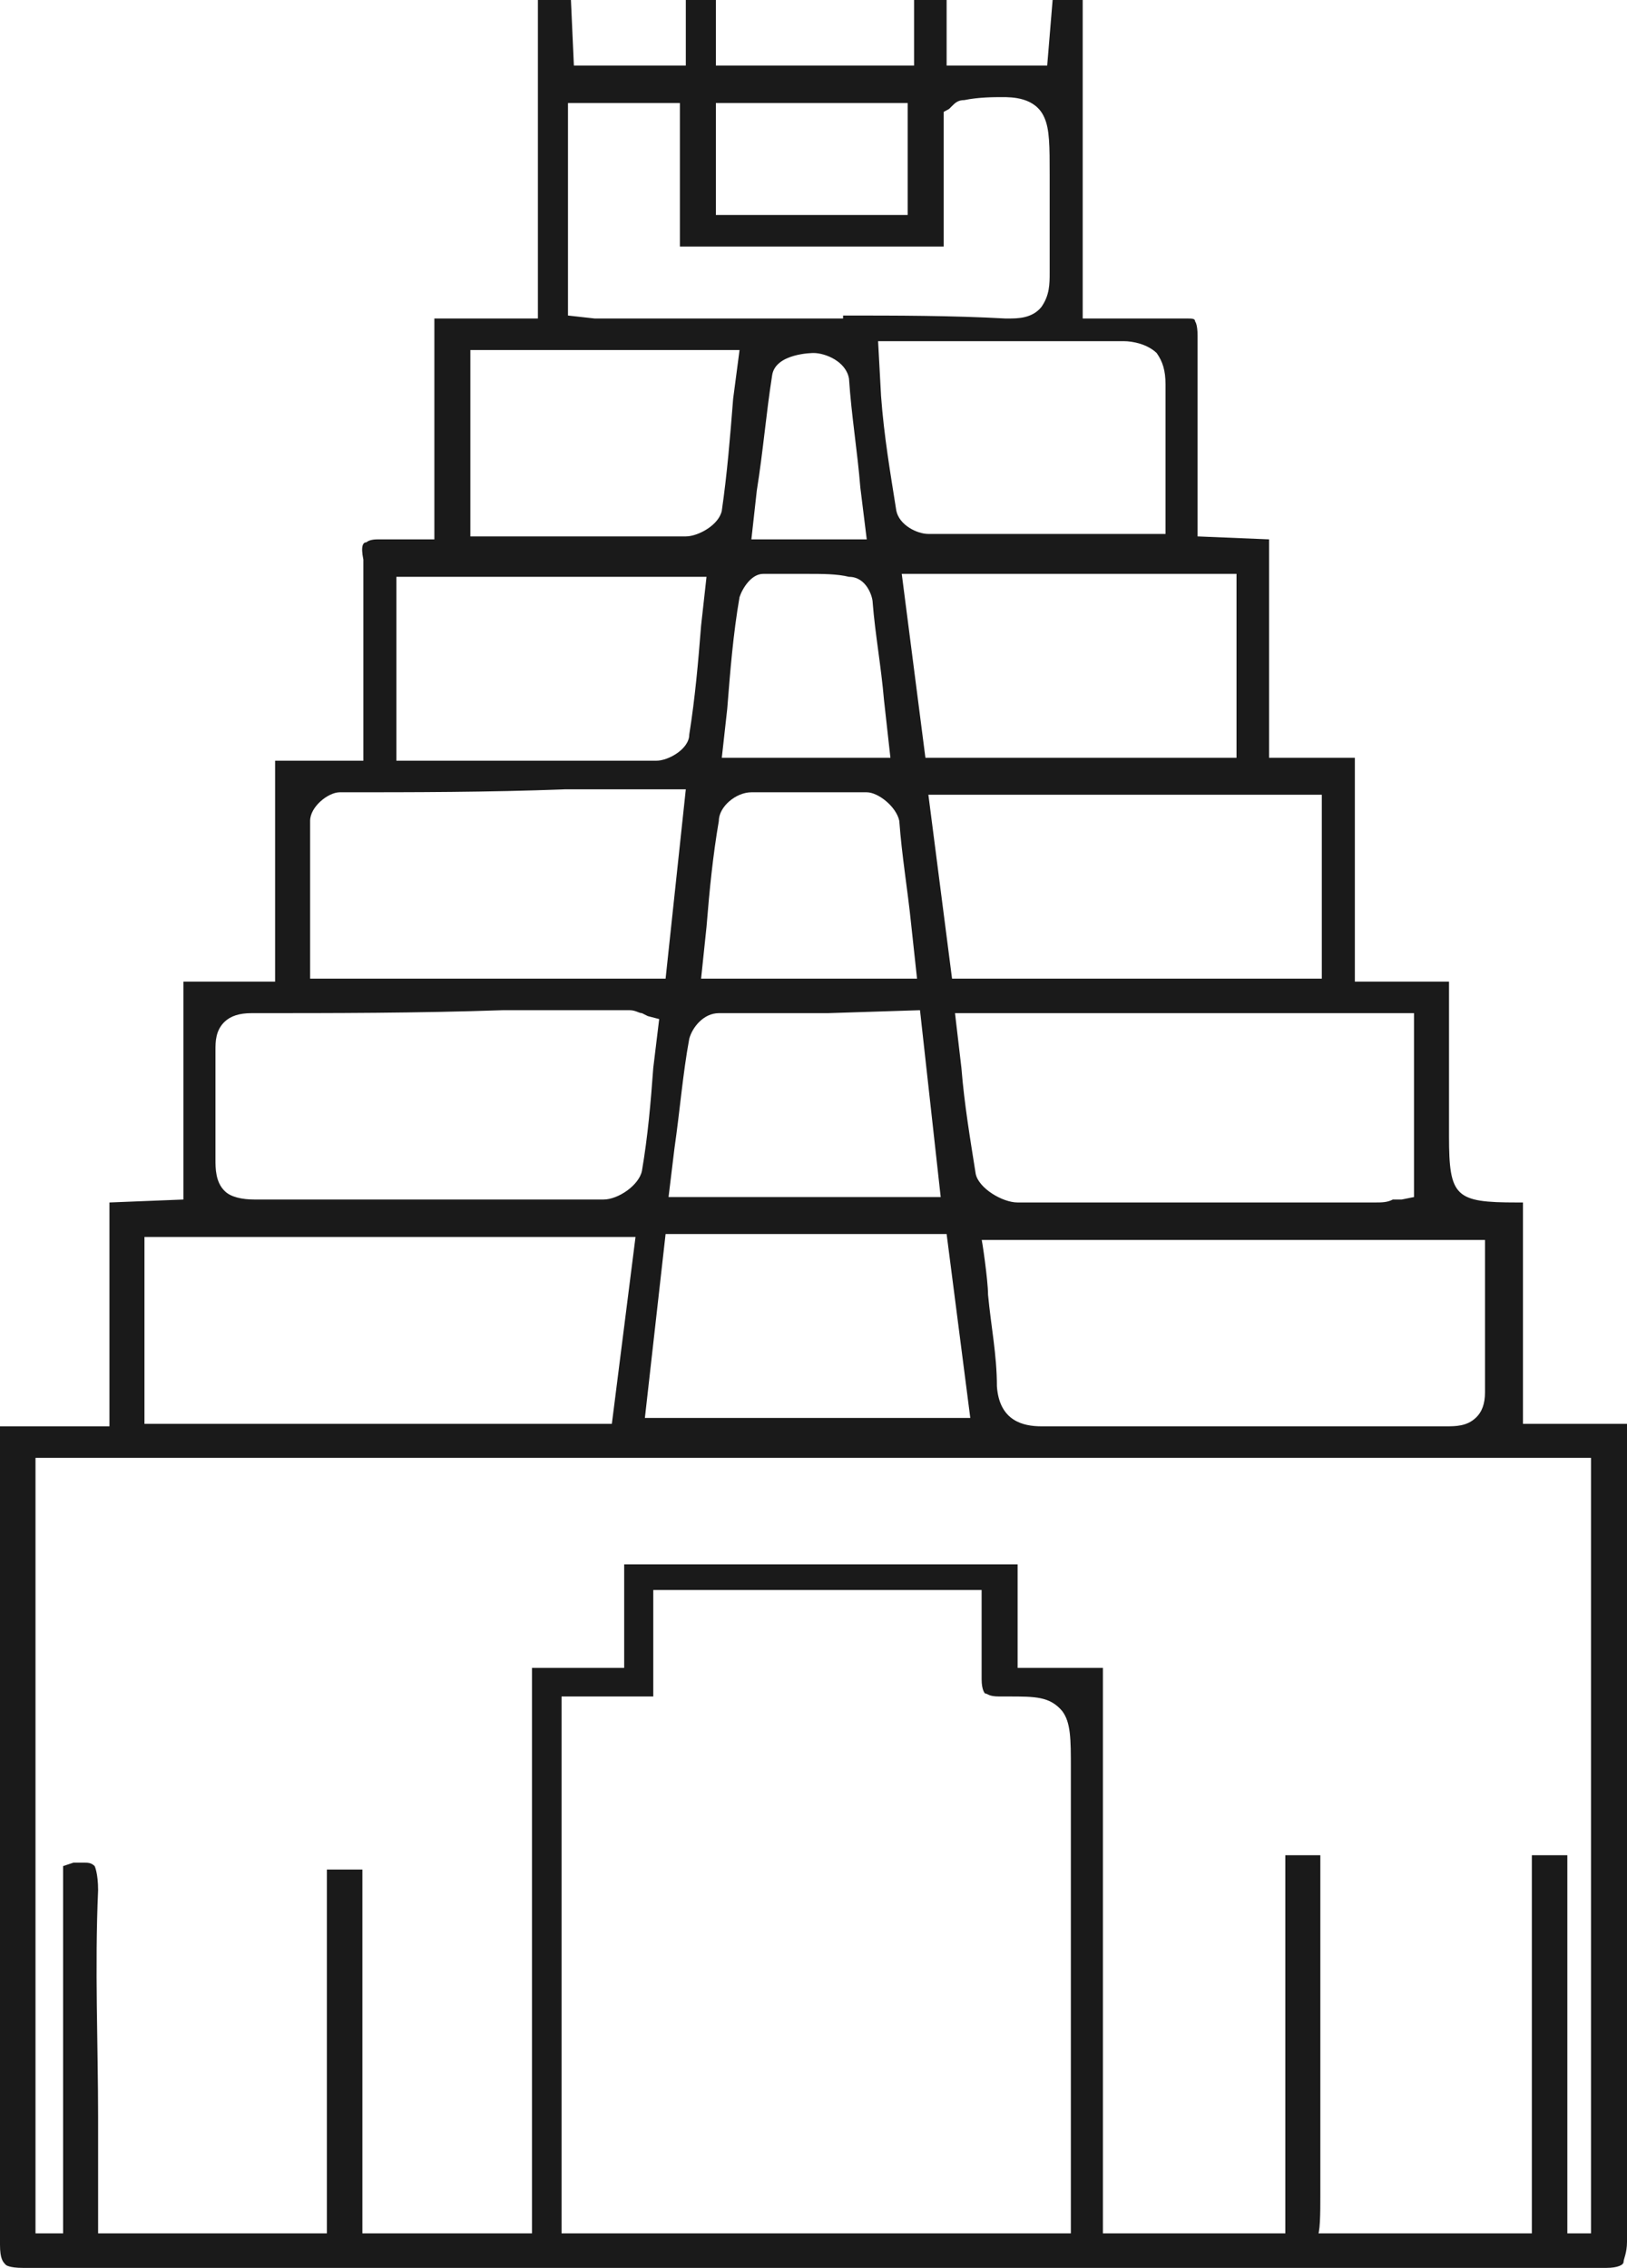 <svg width="33" height="46" viewBox="0 0 33 46" fill="none" xmlns="http://www.w3.org/2000/svg" xmlns:xlink="http://www.w3.org/1999/xlink">
	<desc>
			Created with Pixso.
	</desc>
	<defs/>
	<path id="Vector" d="M32.58 46C27.12 46 21.6 46 16.14 46C10.91 46 5.7 46 0.47 46C0.18 46 0.12 45.94 0.12 45.94C0.06 45.88 0 45.82 0 45.53C0 41.34 0 37.09 0 32.84L0 28.93L2.22 28.93L2.22 24.39L3.72 24.33L3.72 19.91L5.58 19.91L5.58 15.43L7.37 15.43L7.37 11.87L7.37 11.76C7.37 11.64 7.37 11.47 7.37 11.35C7.31 11.06 7.37 11 7.43 11C7.5 10.94 7.62 10.94 7.68 10.94C7.74 10.94 7.79 10.94 7.85 10.94C7.91 10.94 8.04 10.94 8.1 10.94C8.16 10.94 8.45 10.94 8.52 10.94L8.81 10.94L8.81 6.46L10.91 6.46L10.91 0L11.58 0L11.64 1.33L13.91 1.33L13.91 0L14.52 0L14.52 1.33L18.54 1.33L18.54 0L19.2 0L19.2 1.33L21.24 1.33L21.35 0L21.96 0L21.96 6.46C21.96 6.46 23.16 6.46 23.33 6.46C23.58 6.46 23.75 6.46 24 6.46L24.06 6.46C24.18 6.46 24.24 6.46 24.24 6.52C24.24 6.52 24.29 6.57 24.29 6.81C24.29 7.56 24.29 8.32 24.29 9.02L24.29 10.88L25.74 10.94L25.74 15.37L27.48 15.37L27.48 19.91L29.39 19.91L29.39 23.05C29.39 24.28 29.52 24.39 30.77 24.39C30.83 24.39 30.83 24.39 30.89 24.39L30.89 28.88L33 28.88C33 29.05 33 29.17 33 29.28L33 33.65C33 37.61 33 41.51 33 45.47C33 45.7 32.93 45.82 32.93 45.88C32.93 45.94 32.81 46 32.58 46ZM11.39 45.3L21.72 45.3L21.72 35.86C21.72 35.28 21.72 34.93 21.54 34.7C21.29 34.41 21 34.41 20.45 34.41L20.27 34.41C20.04 34.41 20.04 34.35 19.98 34.35C19.98 34.35 19.91 34.29 19.91 34.06C19.91 33.71 19.91 33.36 19.91 33.01L19.91 32.25L13.25 32.25L13.25 33.07C13.25 33.48 13.25 33.83 13.25 34.23C13.25 34.41 13.25 34.41 13.25 34.41C13.25 34.41 13.25 34.41 13.14 34.41C12.89 34.41 12.72 34.41 12.54 34.41L11.39 34.41L11.39 45.3ZM22.37 45.3L32.27 45.3L32.27 29.57L0.72 29.57L0.72 45.3L10.79 45.3L10.79 33.83L12.66 33.83L12.66 31.73L20.64 31.73L20.64 33.83L22.37 33.83L22.37 45.3ZM20.04 26.26C20.1 26.9 20.22 27.48 20.22 28.12C20.27 28.82 20.75 28.93 21.12 28.93C21.66 28.93 22.14 28.93 22.56 28.93L24.29 28.93L29.33 28.93C29.52 28.93 29.75 28.93 29.93 28.76C30.06 28.64 30.12 28.47 30.12 28.24C30.12 27.6 30.12 26.95 30.12 26.31L30.12 25.15L19.91 25.15C19.91 25.09 20.04 25.96 20.04 26.26ZM2.93 28.88L12.41 28.88L12.89 25.09L2.93 25.09L2.93 28.88ZM13.08 28.76L19.68 28.76L19.2 25.03L13.5 25.03L13.08 28.76ZM5.1 20.55C4.85 20.55 4.68 20.61 4.56 20.72C4.37 20.9 4.37 21.13 4.37 21.31C4.37 22.06 4.37 22.82 4.37 23.52C4.37 23.69 4.37 23.98 4.56 24.16C4.68 24.28 4.91 24.33 5.16 24.33C6.12 24.33 7.08 24.33 8.04 24.33C9.41 24.33 10.85 24.33 12.24 24.33C12.54 24.33 12.96 24.04 13.02 23.75C13.14 23.05 13.2 22.35 13.25 21.66L13.37 20.67L13.14 20.61L13.02 20.55C12.96 20.55 12.89 20.49 12.77 20.49L10.2 20.49C8.45 20.55 6.77 20.55 5.1 20.55ZM19.5 21.66C19.56 22.41 19.68 23.11 19.79 23.81C19.85 24.1 20.33 24.39 20.64 24.39C21.96 24.39 23.33 24.39 24.66 24.39L27.89 24.39C28.02 24.39 28.14 24.39 28.25 24.33L28.43 24.33L28.68 24.28L28.68 20.55L19.37 20.55L19.5 21.66ZM16.79 20.55C16.08 20.55 15.29 20.55 14.58 20.55C14.27 20.55 14.04 20.84 13.98 21.07C13.85 21.77 13.79 22.53 13.68 23.29L13.56 24.28L19.08 24.28L18.66 20.49L16.79 20.55ZM6.89 16.07C6.66 16.07 6.29 16.36 6.29 16.65C6.29 17.41 6.29 18.16 6.29 18.86L6.29 19.85L13.5 19.85L13.91 16.01L11.46 16.01C9.89 16.07 8.39 16.07 6.89 16.07ZM16.37 16.07C16.02 16.07 15.6 16.07 15.24 16.07C14.93 16.07 14.58 16.36 14.58 16.65C14.46 17.35 14.39 18.05 14.33 18.8L14.22 19.85L18.6 19.85L18.48 18.74C18.41 18.05 18.29 17.35 18.24 16.65C18.18 16.36 17.81 16.07 17.58 16.07C17.16 16.07 16.79 16.07 16.37 16.07ZM19.31 19.85L26.81 19.85L26.81 16.12L18.83 16.12L19.31 19.85ZM8.04 15.43L10.5 15.43C11.46 15.43 12.35 15.43 13.31 15.43C13.56 15.43 13.98 15.19 13.98 14.9C14.1 14.14 14.16 13.45 14.22 12.69L14.33 11.7L8.04 11.7L8.04 15.43ZM16.37 11.64C16.08 11.64 15.77 11.64 15.48 11.64C15.24 11.64 15.06 11.93 15 12.11C14.87 12.86 14.81 13.62 14.75 14.38L14.64 15.37L18.06 15.37L17.93 14.2C17.87 13.5 17.75 12.86 17.7 12.22C17.7 12.11 17.58 11.7 17.22 11.7C16.98 11.64 16.68 11.64 16.37 11.64ZM18.77 15.37L25.08 15.37L25.08 11.64L18.29 11.64L18.77 15.37ZM9.54 10.88L11.75 10.88C12.48 10.88 13.2 10.88 13.91 10.88C14.16 10.88 14.58 10.65 14.64 10.36C14.75 9.6 14.81 8.85 14.87 8.09L15 7.1L9.54 7.1L9.54 10.88ZM17.87 8.03C17.93 8.85 18.06 9.6 18.18 10.36C18.24 10.65 18.6 10.83 18.83 10.83C19.68 10.83 20.52 10.83 21.35 10.83L23.64 10.83L23.64 9.66C23.64 9.02 23.64 8.44 23.64 7.8C23.64 7.51 23.58 7.33 23.46 7.16C23.27 6.98 22.98 6.92 22.79 6.92C22.37 6.92 22.08 6.92 21.72 6.92L20.04 6.92L17.81 6.92L17.87 8.03ZM16.5 7.16C16.5 7.16 15.72 7.16 15.66 7.62C15.54 8.38 15.48 9.14 15.35 9.95L15.24 10.94L17.58 10.94L17.45 9.89C17.39 9.14 17.27 8.44 17.22 7.68C17.16 7.33 16.74 7.16 16.5 7.16ZM17.1 6.4C18.18 6.4 19.31 6.4 20.39 6.46L20.45 6.46C20.64 6.46 20.93 6.46 21.12 6.23C21.29 5.99 21.29 5.76 21.29 5.53C21.29 5.06 21.29 4.6 21.29 4.13C21.29 3.95 21.29 3.72 21.29 3.55C21.29 2.96 21.29 2.62 21.18 2.38C21 1.97 20.52 1.97 20.33 1.97C20.16 1.97 19.85 1.97 19.56 2.03C19.43 2.03 19.37 2.09 19.31 2.15L19.25 2.21L19.14 2.27L19.14 5L13.79 5L13.79 2.09L11.52 2.09L11.52 6.4L12.06 6.46C12.24 6.46 12.41 6.46 12.6 6.46C13.2 6.46 13.74 6.46 14.33 6.46C15.24 6.46 16.08 6.46 16.98 6.46L17.1 6.46L17.1 6.4ZM14.52 4.36L18.41 4.36L18.41 2.09L14.52 2.09L14.52 4.36Z" fill="#1A1A1A" fill-opacity="1" fill-rule="nonzero"/>
	<path id="Vector" d="M26.64 45.38C26.5 45.38 26.36 45.38 26.07 45.31L26.07 37.63L26.78 37.63C26.78 37.63 26.78 42.68 26.78 44.53C26.78 44.88 26.78 45.31 26.71 45.38C26.78 45.38 26.71 45.38 26.64 45.38Z" fill="#1A1A1A" fill-opacity="1" fill-rule="nonzero"/>
	<path id="Vector" d="M31.29 45.38C31.14 45.38 31.07 45.38 31.07 45.38C31.07 45.38 31.07 45.1 31.07 44.81L31.07 37.63L31.79 37.63L31.79 45.38L31.71 45.38C31.5 45.38 31.36 45.38 31.29 45.38Z" fill="#1A1A1A" fill-opacity="1" fill-rule="nonzero"/>
	<path id="Vector" d="M6.63 37.92L7.35 37.92L7.35 45.31L6.63 45.31L6.63 37.92Z" fill="#1A1A1A" fill-opacity="1" fill-rule="evenodd"/>
	<path id="Vector" d="M1.35 45.38C1.28 45.38 1.28 45.38 1.28 45.38C1.28 45.38 1.28 45.31 1.28 45.17C1.28 43.74 1.28 42.32 1.28 40.9L1.28 37.85L1.49 37.78C1.56 37.78 1.63 37.78 1.7 37.78C1.78 37.78 1.85 37.78 1.92 37.85C1.92 37.85 1.99 37.99 1.99 38.34C1.92 39.91 1.99 41.47 1.99 42.96C1.99 43.53 1.99 45.31 1.99 45.31L1.7 45.31C1.63 45.38 1.49 45.38 1.35 45.38Z" fill="#1A1A1A" fill-opacity="1" fill-rule="nonzero"/>
</svg>
